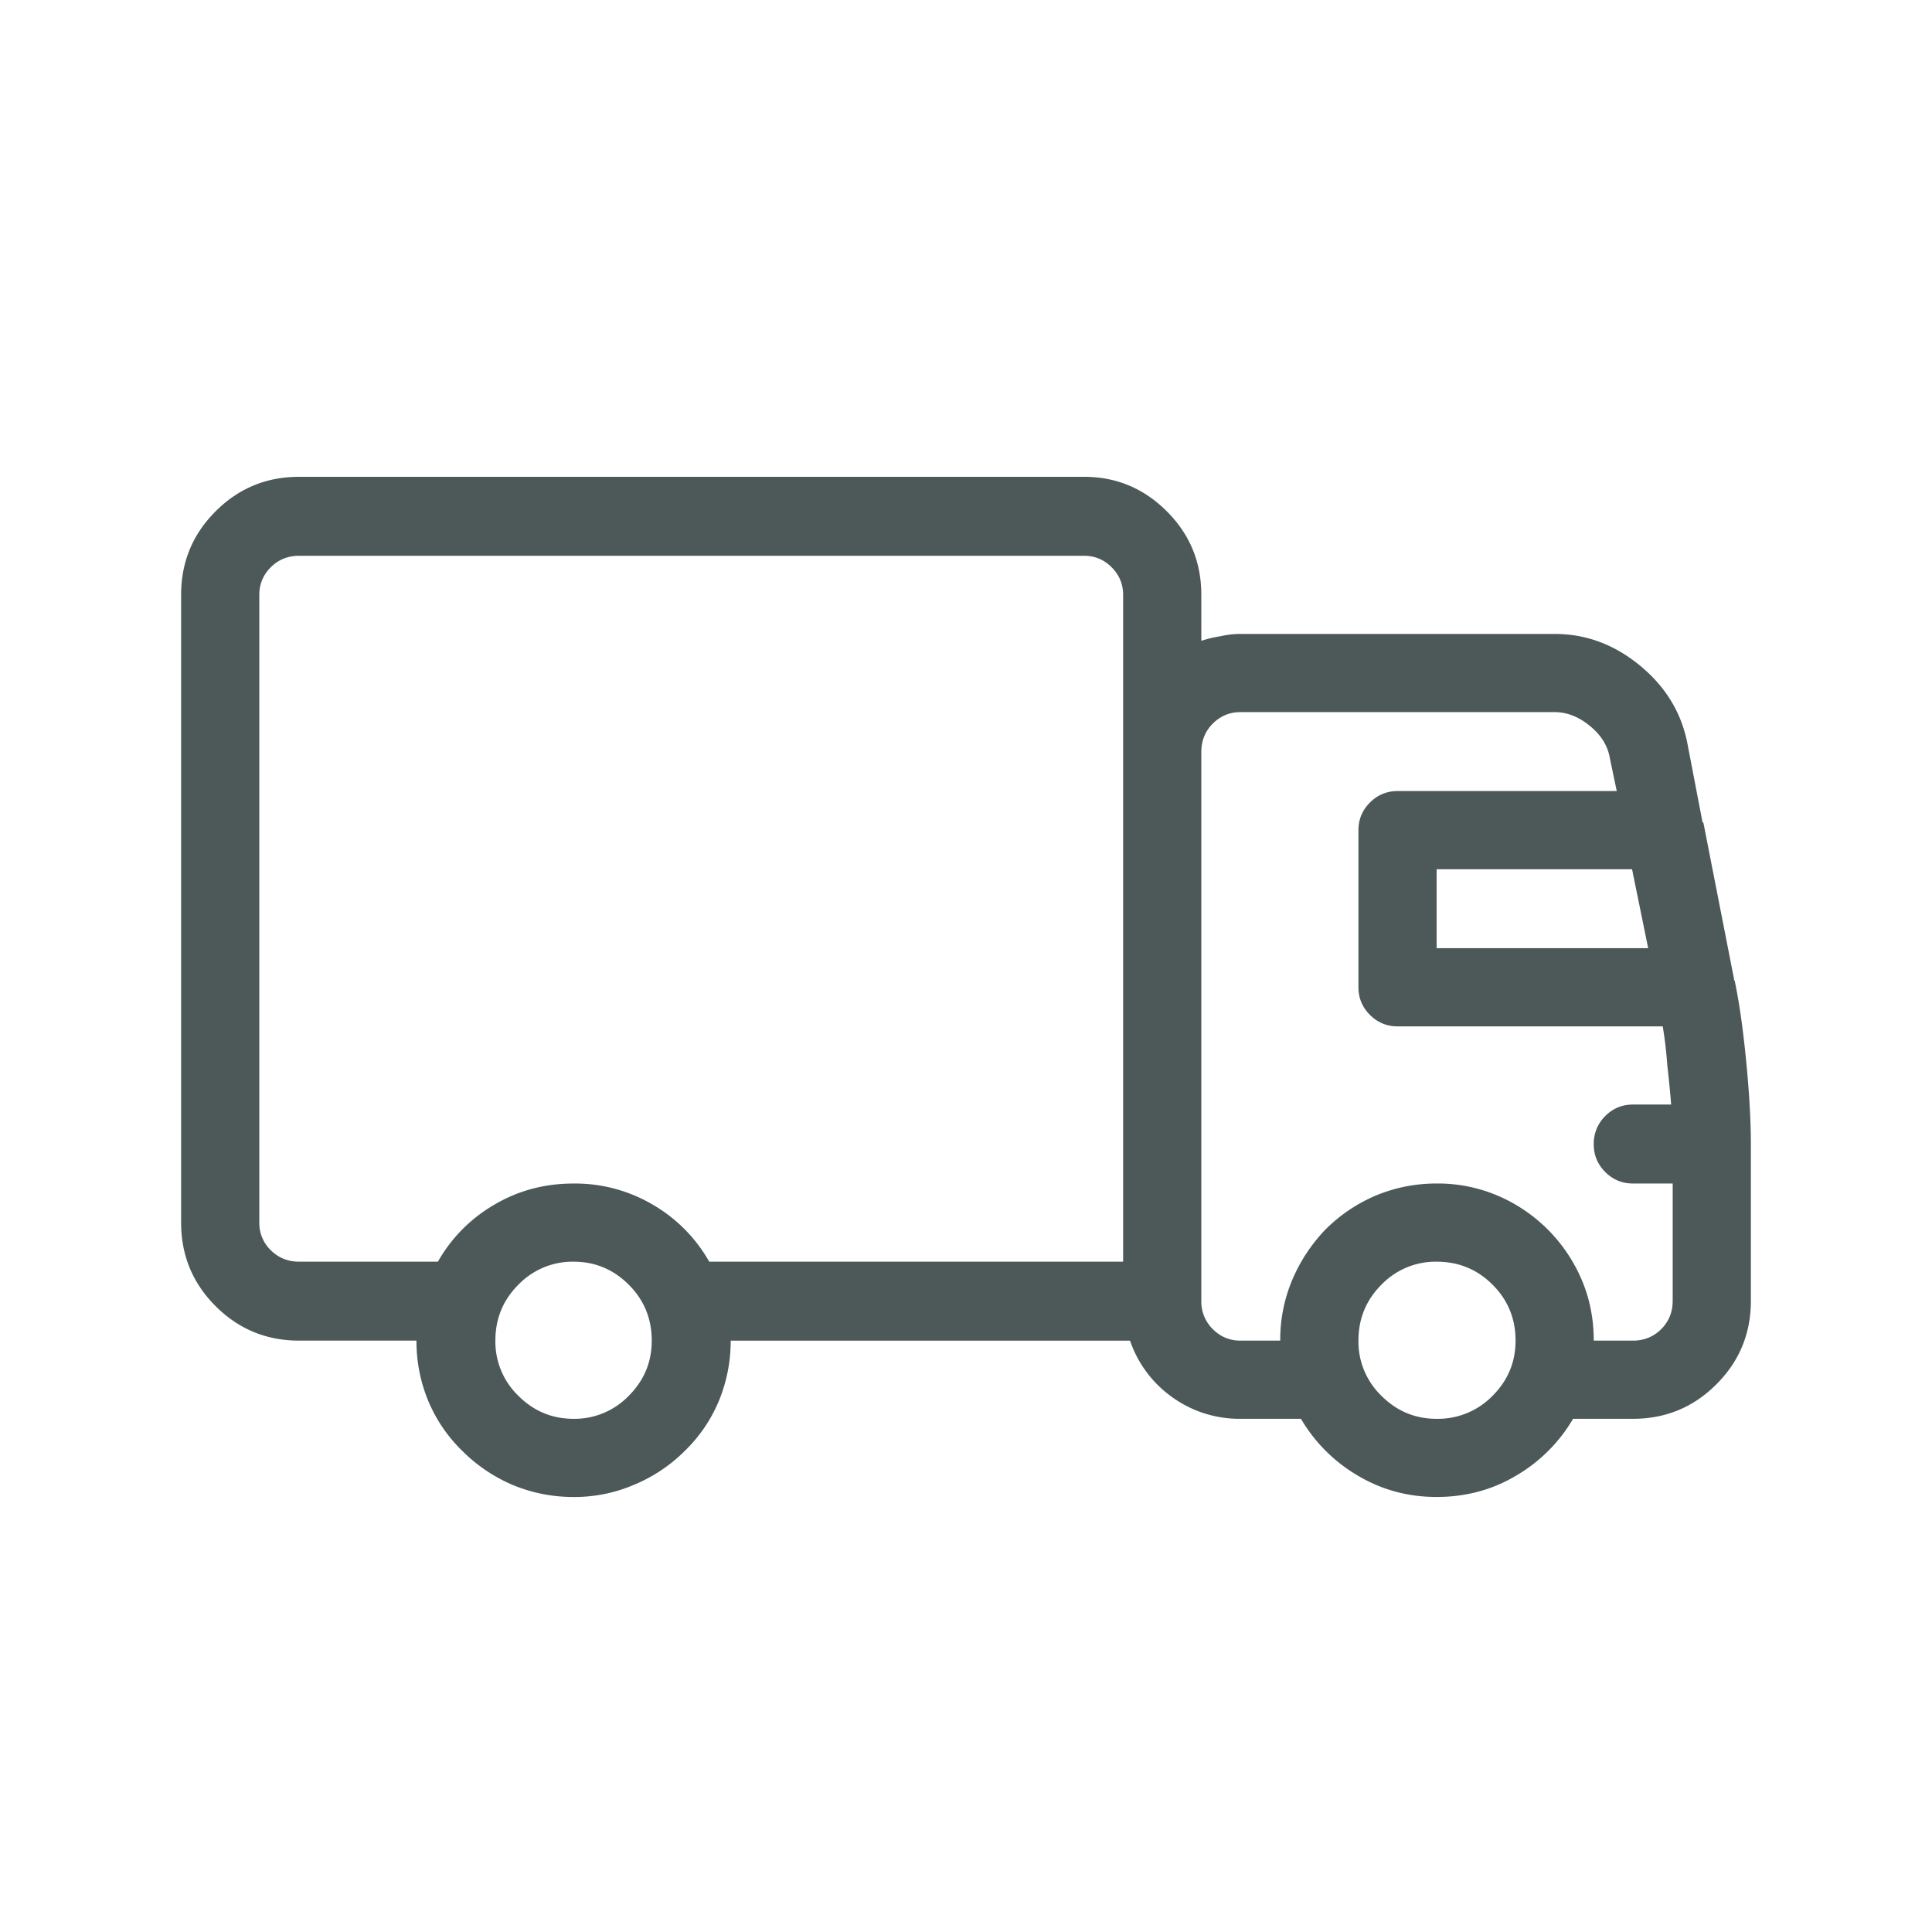 <svg xmlns="http://www.w3.org/2000/svg" xmlns:svgjs="http://svgjs.com/svgjs" xmlns:xlink="http://www.w3.org/1999/xlink" width="288" height="288"><svg xmlns="http://www.w3.org/2000/svg" width="288" height="288" fill="none" viewBox="0 0 64 64"><g fill="#4c5958" class="color000 svgShape" clip-path="url(#a)"><path d="M57.467 32.502l-.026-.05v-.026l-1.015-5.18H56.4l-.507-2.64c-.203-1.016-.728-1.871-1.575-2.565C53.472 21.347 52.533 21 51.5 21H41.09c-.22 0-.44.025-.66.076-.22.034-.432.085-.635.152v-1.523c0-1.083-.38-2.006-1.143-2.767-.761-.762-1.675-1.143-2.742-1.143h-26c-1.083 0-2.006.38-2.767 1.143C6.38 17.698 6 18.622 6 19.704V40.5c0 1.083.38 2.006 1.143 2.768.761.761 1.684 1.142 2.767 1.142h3.885c0 .711.135 1.388.406 2.031a4.966 4.966 0 001.117 1.625 5.265 5.265 0 001.65 1.118c.644.27 1.321.406 2.032.406a5 5 0 002.006-.406 5.19 5.19 0 001.676-1.118 4.971 4.971 0 001.117-1.625 5.18 5.18 0 00.406-2.03h13.229a3.8 3.8 0 001.37 1.853A3.81 3.81 0 0041.09 47h2.006a5.26 5.26 0 001.879 1.879c.795.474 1.667.71 2.615.71.965 0 1.845-.236 2.64-.71A5.261 5.261 0 0052.11 47h1.98c1.083 0 2.006-.38 2.767-1.143C57.62 45.096 58 44.173 58 43.09v-5.18c0-.762-.05-1.667-.152-2.717-.102-1.066-.229-1.963-.381-2.691zm-2.87-1.092H47.59v-2.615h6.474l.534 2.615zM19 47c-.71 0-1.32-.254-1.828-.762a2.493 2.493 0 01-.762-1.828c0-.728.254-1.345.762-1.853A2.493 2.493 0 0119 41.795c.71 0 1.32.254 1.828.762s.762 1.125.762 1.853c0 .711-.254 1.32-.762 1.828A2.493 2.493 0 0119 47zm4.494-5.205a5.06 5.06 0 00-1.853-1.879 5.063 5.063 0 00-2.641-.71c-.965 0-1.845.236-2.64.71a5.06 5.06 0 00-1.854 1.879H9.91c-.372 0-.685-.127-.94-.38a1.247 1.247 0 01-.38-.915V19.705c0-.355.127-.66.38-.914.255-.254.568-.38.94-.38h26c.356 0 .66.126.914.38s.381.559.381.914v22.09h-13.71zM47.59 47c-.711 0-1.32-.254-1.828-.762A2.493 2.493 0 0145 44.41c0-.728.254-1.345.762-1.853a2.493 2.493 0 011.828-.762c.728 0 1.345.254 1.853.762s.762 1.125.762 1.853c0 .711-.254 1.32-.762 1.828A2.523 2.523 0 0147.59 47zm6.5-2.59h-1.295c0-.728-.136-1.405-.406-2.031a5.27 5.27 0 00-2.768-2.768 5.063 5.063 0 00-2.031-.406c-.711 0-1.388.136-2.031.406a5.27 5.27 0 00-1.65 1.117 5.498 5.498 0 00-1.093 1.65 5.063 5.063 0 00-.406 2.032h-1.32c-.356 0-.66-.127-.914-.38a1.277 1.277 0 01-.381-.94V24.91c0-.372.127-.685.38-.94.255-.253.56-.38.915-.38H51.5c.406 0 .796.152 1.168.457.372.305.592.66.66 1.066l.229 1.092h-7.262c-.355 0-.66.127-.914.38-.254.255-.381.56-.381.915v5.205c0 .355.127.66.38.914.255.254.56.381.915.381h8.785c.068.406.119.838.152 1.295.051.44.093.872.127 1.295h-1.27c-.355 0-.66.127-.913.38a1.28 1.28 0 00-.381.94c0 .356.127.66.38.914.255.254.56.381.915.381h1.32v3.885c0 .372-.127.685-.38.94-.255.253-.568.38-.94.38z" class="colorF60 svgShape"/></g><defs><clipPath id="a"><path fill="#4c5958" d="M0 0h64v64H0z" class="colorfff svgShape"/></clipPath></defs></svg></svg>